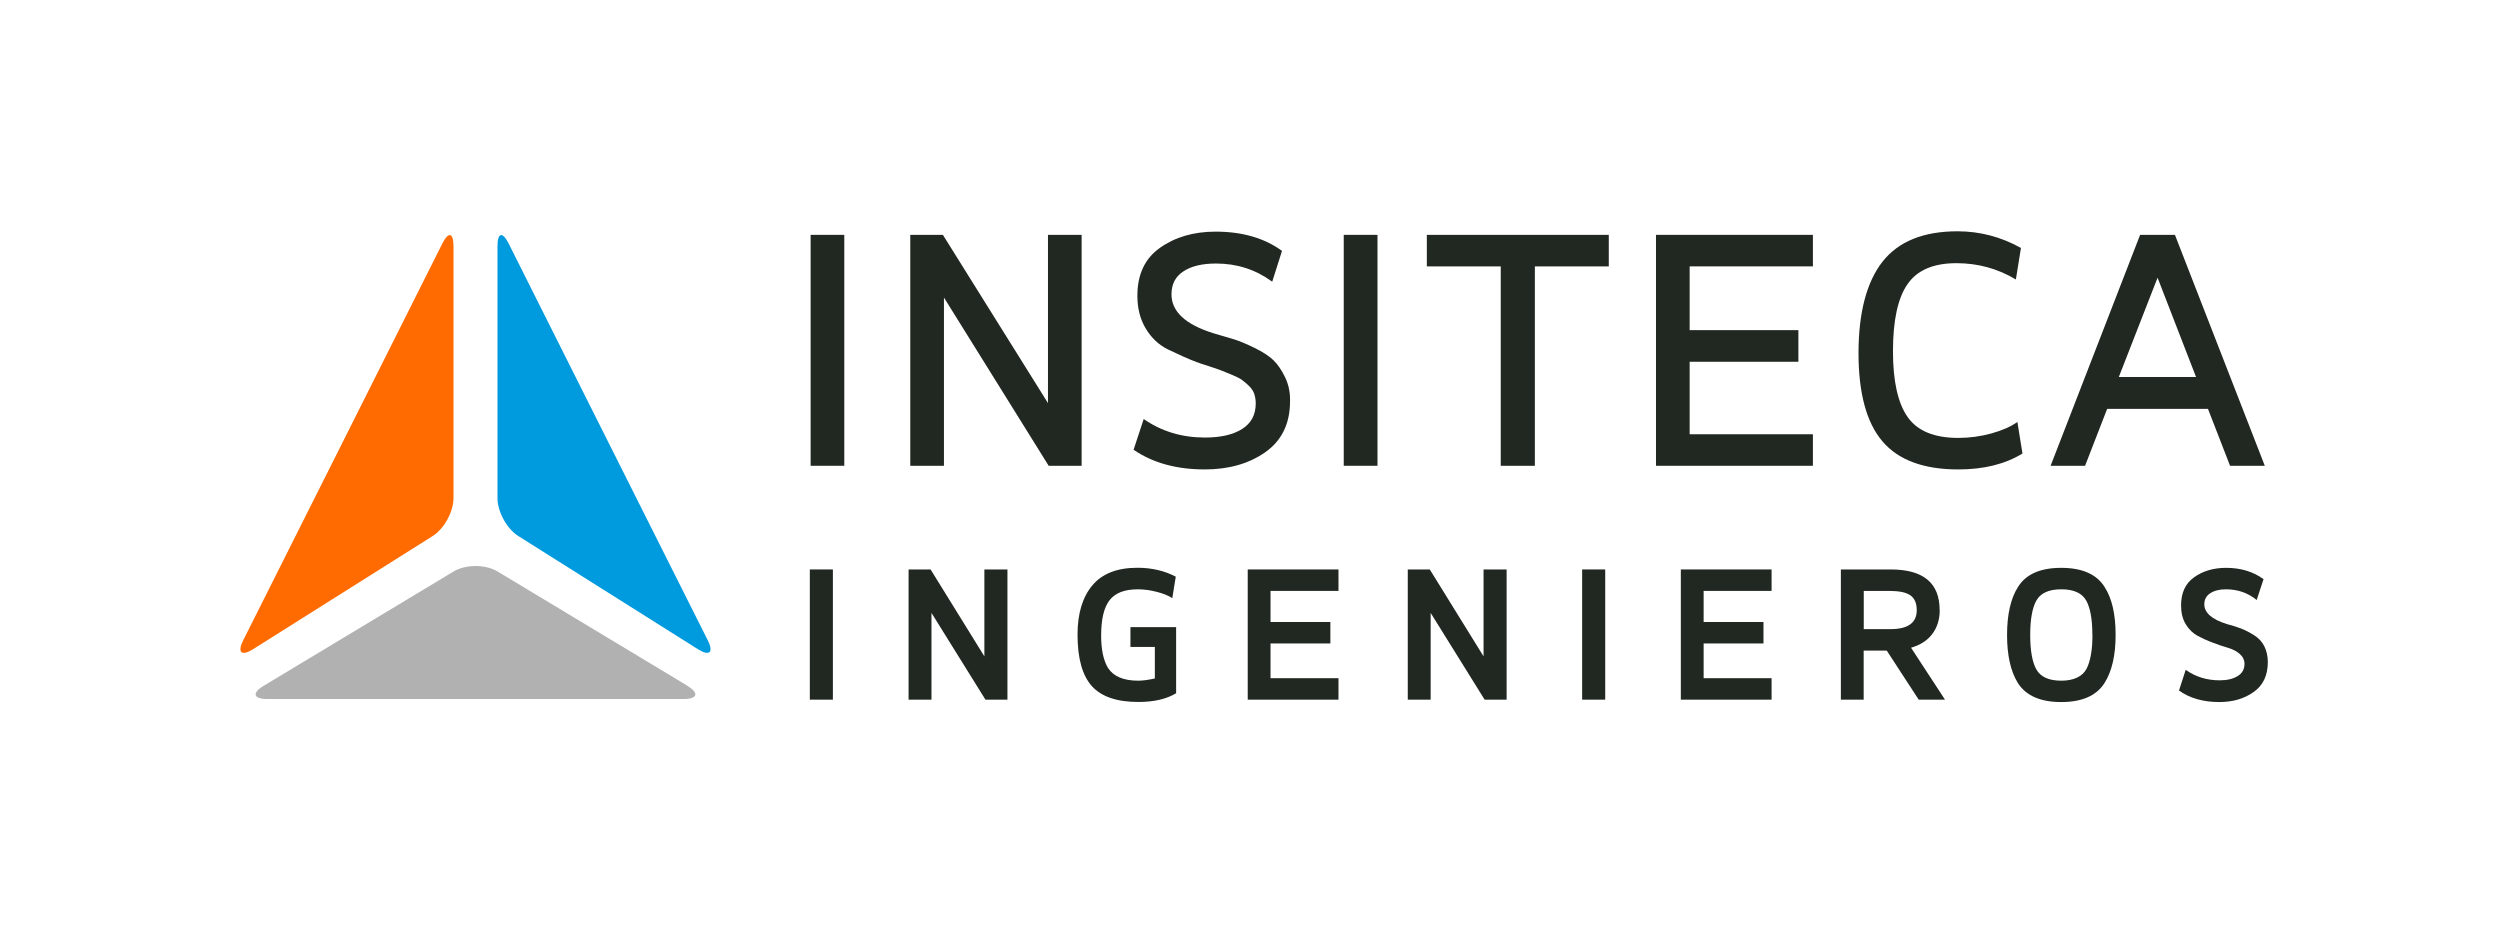 <?xml version="1.0" encoding="UTF-8"?><svg id="Capa_2" xmlns="http://www.w3.org/2000/svg" viewBox="0 0 280.71 105.43"><defs><style>.cls-1{fill:none;}.cls-2{fill:#ff6b00;}.cls-3{fill:#009ade;}.cls-4{fill:#b1b1b1;}.cls-5{fill:#212721;}</style></defs><g id="Capa_1-2"><g><rect class="cls-1" width="280.71" height="105.43"/><g><g><path class="cls-5" d="M94.8,52.3h-3.78V26.37h3.78v25.93Z"/><path class="cls-5" d="M105.99,52.3h-3.78V26.37h3.66l11.8,18.89V26.37h3.78v25.93h-3.7l-11.76-18.89v18.89Z"/><path class="cls-5" d="M127.28,50.51l1.14-3.46c1.98,1.38,4.27,2.08,6.88,2.08,1.76,0,3.16-.32,4.17-.96s1.53-1.59,1.53-2.87c0-.38-.06-.73-.16-1.06-.11-.33-.31-.62-.59-.9s-.55-.49-.79-.67-.61-.37-1.1-.57c-.49-.2-.89-.37-1.2-.49-.31-.12-.79-.29-1.42-.49-.64-.2-1.11-.36-1.4-.47-.92-.35-1.99-.83-3.21-1.42-1.03-.51-1.86-1.3-2.48-2.34-.63-1.04-.94-2.27-.94-3.68,0-2.39,.84-4.18,2.52-5.37,1.71-1.22,3.8-1.83,6.27-1.83,2.99,0,5.47,.72,7.45,2.16l-1.1,3.46c-1.85-1.36-3.95-2.04-6.31-2.04-1.55,0-2.77,.29-3.66,.88-.9,.58-1.34,1.44-1.34,2.58,0,1.93,1.56,3.38,4.68,4.36,1.03,.3,1.83,.54,2.4,.71,.57,.18,1.32,.49,2.24,.94,.92,.45,1.63,.91,2.12,1.38,.49,.47,.93,1.12,1.32,1.93s.58,1.71,.55,2.69c0,2.52-.94,4.44-2.81,5.74-1.85,1.28-4.1,1.91-6.76,1.91-3.17,0-5.83-.73-7.98-2.2Z"/><path class="cls-5" d="M154.67,52.3h-3.79V26.37h3.79v25.93Z"/><path class="cls-5" d="M168.51,29.91h-8.3v-3.54h20.43v3.54h-8.3v22.39h-3.83V29.91Z"/><path class="cls-5" d="M201.93,40.62h-12.21v8.14h13.84v3.54h-17.62V26.37h17.62v3.54h-13.84v7.16h12.21v3.54Z"/><path class="cls-5" d="M212.55,39.44c0,3.36,.55,5.83,1.65,7.39s2.99,2.34,5.68,2.34c1.28,0,2.52-.17,3.75-.51,1.22-.34,2.18-.77,2.89-1.28l.57,3.54c-1.93,1.19-4.33,1.79-7.21,1.79-3.88,0-6.72-1.05-8.51-3.15-1.79-2.1-2.69-5.41-2.69-9.91s.9-7.98,2.69-10.26c1.79-2.28,4.6-3.42,8.43-3.42,2.5,0,4.87,.62,7.12,1.87l-.57,3.54c-2.04-1.22-4.26-1.83-6.68-1.83-2.58,0-4.41,.79-5.49,2.36-1.09,1.57-1.63,4.08-1.63,7.53Z"/><path class="cls-5" d="M254.31,52.3h-3.91l-2.48-6.39h-11.32l-2.48,6.39h-3.87l10.05-25.93h3.91l10.09,25.93Zm-7.73-9.97l-4.32-11.15-4.35,11.15h8.67Z"/></g><g><g><path class="cls-5" d="M93.52,78.56h-2.59v-14.62h2.59v14.62Z"/><path class="cls-5" d="M104.58,78.56h-2.56v-14.62h2.47l6.04,9.76v-9.76h2.59v14.62h-2.47l-6.06-9.74v9.74Z"/><path class="cls-5" d="M129.68,72.64h-2.75v-2.22h5.13v7.42c-1.07,.65-2.49,.98-4.24,.98-2.41,0-4.15-.59-5.22-1.78s-1.61-3.11-1.61-5.78c0-2.37,.56-4.22,1.67-5.54,1.11-1.32,2.8-1.97,5.05-1.97,1.59,0,3.03,.33,4.31,1l-.39,2.41c-.45-.29-1.04-.53-1.77-.71-.73-.19-1.43-.28-2.11-.28-1.48,0-2.54,.41-3.17,1.23-.63,.82-.94,2.14-.94,3.97,0,1.57,.26,2.78,.77,3.63,.62,.95,1.75,1.43,3.38,1.43,.5,0,1.13-.08,1.88-.25v-3.52Z"/><path class="cls-5" d="M149.38,72.25h-6.72v3.9h7.63v2.41h-10.19v-14.62h10.19v2.41h-7.63v3.49h6.72v2.41Z"/><path class="cls-5" d="M160.63,78.56h-2.56v-14.62h2.47l6.04,9.76v-9.76h2.59v14.62h-2.47l-6.06-9.74v9.74Z"/><path class="cls-5" d="M180.24,78.56h-2.59v-14.62h2.59v14.62Z"/><path class="cls-5" d="M198.01,72.25h-6.72v3.9h7.63v2.41h-10.19v-14.62h10.19v2.41h-7.63v3.49h6.72v2.41Z"/><path class="cls-5" d="M217.8,68.51c0,1.04-.28,1.93-.83,2.67-.55,.73-1.35,1.25-2.39,1.55l3.81,5.83h-2.95l-3.59-5.51h-2.59v5.51h-2.56v-14.62h5.58c3.68,0,5.51,1.52,5.51,4.56Zm-5.51-2.16h-3.02v4.29h3.02c1.95,0,2.93-.71,2.93-2.13,0-.74-.22-1.29-.67-1.63s-1.2-.52-2.26-.52Z"/><path class="cls-5" d="M237.55,71.3c0,2.28-.42,4.09-1.25,5.4-.91,1.42-2.53,2.13-4.86,2.13s-3.95-.71-4.86-2.13c-.82-1.32-1.22-3.12-1.22-5.4s.41-4.11,1.22-5.38c.89-1.44,2.51-2.16,4.86-2.16s3.99,.72,4.88,2.16c.82,1.27,1.23,3.06,1.23,5.38Zm-2.61,0c0-1.75-.23-3.05-.7-3.88s-1.4-1.25-2.79-1.25-2.32,.42-2.79,1.25c-.47,.83-.7,2.13-.7,3.88s.23,3.05,.7,3.88c.47,.83,1.4,1.25,2.79,1.25s2.39-.46,2.86-1.38c.42-.86,.64-2.11,.64-3.75Z"/><path class="cls-5" d="M244.67,77.52l.75-2.31c1.1,.79,2.38,1.18,3.81,1.18,.85,0,1.52-.16,2.03-.48s.76-.77,.76-1.36c0-.44-.18-.81-.53-1.12-.36-.31-.8-.54-1.32-.69-.52-.15-1.09-.34-1.71-.58-.62-.23-1.19-.49-1.71-.77-.52-.28-.96-.71-1.32-1.29s-.53-1.29-.53-2.12c0-1.41,.48-2.46,1.45-3.15,.98-.71,2.19-1.07,3.61-1.07,1.63,0,3.03,.42,4.2,1.27l-.77,2.34c-.98-.8-2.13-1.2-3.45-1.2-.73,0-1.31,.15-1.76,.44-.45,.29-.67,.71-.67,1.24,0,.95,.84,1.69,2.52,2.22,.63,.17,1.17,.33,1.6,.5,.43,.17,.91,.41,1.43,.73s.92,.73,1.18,1.25c.26,.51,.4,1.11,.4,1.79,0,1.5-.53,2.62-1.59,3.36-1.06,.76-2.34,1.13-3.86,1.13-1.8,0-3.31-.43-4.52-1.29Z"/></g><g><path class="cls-2" d="M39.28,48.05c-.69,1.37-1.81,3.61-2.5,4.98l-9.47,18.86c-.69,1.37-.2,1.82,1.08,1.02l20.19-12.72c1.29-.81,2.34-2.73,2.34-4.27V27.65c0-1.54-.56-1.68-1.25-.31l-10.39,20.71Z"/><path class="cls-4" d="M77.17,77c1.36,.82,1.16,1.49-.43,1.49H30.04c-1.6,0-1.79-.67-.43-1.49l21.32-12.83c1.36-.82,3.58-.82,4.94,0l21.32,12.83Z"/><path class="cls-3" d="M67.5,48.05c.69,1.37,1.81,3.61,2.5,4.98l9.47,18.86c.69,1.37,.2,1.82-1.08,1.02l-20.19-12.72c-1.29-.81-2.34-2.73-2.34-4.27V27.65c0-1.54,.56-1.68,1.25-.31l10.39,20.71Z"/></g></g></g></g></g></svg>